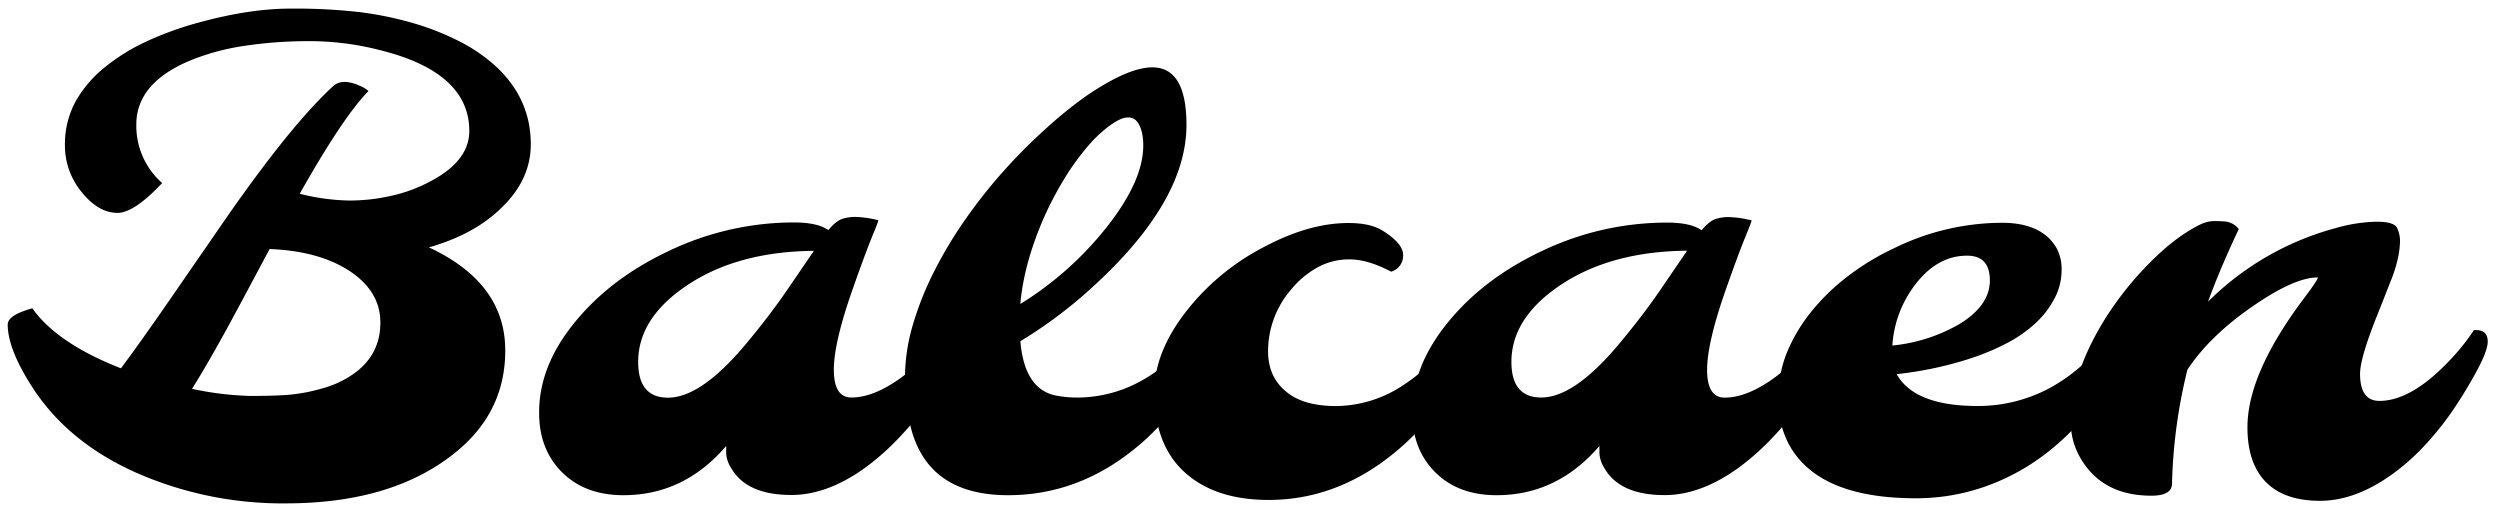<svg id="Laag_1" data-name="Laag 1" xmlns="http://www.w3.org/2000/svg" viewBox="0 0 812.81 166.45"><title>Tekengebied 1</title><path d="M139.46,80.43Q164.27,92,164.27,113.94q0,19.61-15.41,32.51-20.51,17.21-55.92,17.21a118.13,118.13,0,0,1-48.72-10q-21.91-9.8-33.41-27.31-8.3-12.7-8.3-20.81,0-3.1,8-5.3,8.1,11.4,28.81,19.51,6.3-8.4,17-23.91T73,71.67Q79,63,85,55q13.3-17.71,23.11-26.81,3-3,9.1-.2a9.66,9.66,0,0,1,2.6,1.6Q111.55,38,97.45,63a70.46,70.46,0,0,0,16.11,2.2,61.42,61.42,0,0,0,13.71-1.55,49.38,49.38,0,0,0,12.4-4.55q12.91-6.7,12.91-16.51,0-19.11-29.11-26.31a92,92,0,0,0-22.76-2.9,139.56,139.56,0,0,0-21.36,1.55A75.29,75.29,0,0,0,61.53,19.8Q44.32,27.1,44.32,40.51a24.76,24.76,0,0,0,8.4,19q-9.1,9.7-14.51,9.7-6.2,0-11.6-6.7a23.71,23.71,0,0,1-5.5-15.11A29.15,29.15,0,0,1,24.57,33,38.55,38.55,0,0,1,33.92,22,63.5,63.5,0,0,1,47.58,13.5,105.68,105.68,0,0,1,64,7.5q16.9-4.7,30.41-4.7A184.1,184.1,0,0,1,117,3.95,111.36,111.36,0,0,1,134.26,7.5a86,86,0,0,1,15.21,6,53.07,53.07,0,0,1,12.2,8.5q10.9,10.41,10.9,24.91,0,11.61-9.7,20.81Q154.17,76.22,139.46,80.43Zm-77,46a102.74,102.74,0,0,0,18.91,2.3q7.2,0,12.2-.35a56.25,56.25,0,0,0,10.85-2,32.71,32.71,0,0,0,10.05-4.5q9.2-6.2,9.2-17,0-10.5-10.7-17.21-9.81-6.1-25.31-6.7L81,93.43q-3.3,6.2-6.5,12.1Q67.73,117.94,62.43,126.44Z"/><path d="M236.1,145q-13.71,16-33.41,16-12.51,0-20-7.5t-7.4-19.51q0-15.31,12-29.71,11.6-14,30.41-22.81A94.33,94.33,0,0,1,258,72.32q7.9,0,11.3,2.5,2.7-3.2,4.85-3.75a14.6,14.6,0,0,1,3.35-.55,32.78,32.78,0,0,1,8.1,1.1q-.4,1.3-1.7,4.45T281,83.53q-1.6,4.3-3.4,9.4-6.5,18.21-6.5,27.26t5.7,9.05q7.4,0,16.51-6.7a62.06,62.06,0,0,0,14.21-15.21q4.5-.3,4.5,3.7,0,3.4-4.15,10.4a124.82,124.82,0,0,1-8.05,12.1,108.45,108.45,0,0,1-8.7,10,79.11,79.11,0,0,1-10.2,8.8q-12.11,8.6-23.61,8.6-14.61,0-19.61-8.8a9.64,9.64,0,0,1-1.6-4.75Zm-28.61-27.31q0,11.61,9.7,11.6,10.7,0,25.21-17.31,7.7-9.2,13.46-17.61l8.75-12.81q-25,.2-41.52,11.4Q207.49,103.54,207.49,117.64Z"/><path d="M374.65,21.9q11.1,0,11.1,18.71,0,24.71-30,52.22a149.07,149.07,0,0,1-24,18.11q1.3,15.41,11.3,17.61a35.7,35.7,0,0,0,7.55.7,42.49,42.49,0,0,0,9.4-1.15,41.92,41.92,0,0,0,10.05-3.75,48.45,48.45,0,0,0,18.51-17q4.5-.3,4.5,3.7,0,1.6-2.15,6.7A75.24,75.24,0,0,1,383,131a75.38,75.38,0,0,1-13.91,14.76Q350.44,161,327.74,161q-26.21,0-31.71-22.41a62.91,62.91,0,0,1-1.8-15.66,61.34,61.34,0,0,1,2.6-17.46,102.54,102.54,0,0,1,7-17.46,138.31,138.31,0,0,1,10.25-17,169.91,169.91,0,0,1,12.4-15.61A181.75,181.75,0,0,1,339.84,42,139.12,139.12,0,0,1,353,31.31Q366.75,21.9,374.65,21.9ZM331.74,98.83A108.64,108.64,0,0,0,360,73.62q11.7-14.91,11.7-26.31,0-5.7-2.4-8.2a3.62,3.62,0,0,0-2.8-.9q-2,0-5.6,2.55a42.5,42.5,0,0,0-7.4,7,79.17,79.17,0,0,0-7.45,10.35,110.57,110.57,0,0,0-6.65,12.65Q332.84,85.83,331.74,98.83Z"/><path d="M452.29,88.33q-7.6-4-13.46-4A21.4,21.4,0,0,0,428.23,87a29.73,29.73,0,0,0-8.35,7,30.77,30.77,0,0,0-7.6,20.21q0,8.4,6,13.21,5.5,4.6,16.21,4.6a39.84,39.84,0,0,0,21.06-6.35,58.52,58.52,0,0,0,18.16-18.26q4.5-.3,4.5,3.7,0,1.6-2.45,7.45t-8.85,14.46a80,80,0,0,1-14.81,15.21q-18.21,14.31-39.62,14.31-17.31,0-27.21-8.9t-10-25.91q0-13.21,10.4-26.51a76.74,76.74,0,0,1,24.51-20.51q15.1-8.2,28.21-8.2,7.1,0,11,2.4,6.8,4.2,6.8,8A5.39,5.39,0,0,1,452.29,88.33Z"/><path d="M520,145q-13.71,16-33.41,16-12.51,0-20-7.5t-7.4-19.51q0-15.31,12-29.71,11.6-14,30.41-22.81a94.33,94.33,0,0,1,40.32-9.1q7.9,0,11.3,2.5,2.7-3.2,4.85-3.75a14.6,14.6,0,0,1,3.35-.55,32.78,32.78,0,0,1,8.1,1.1q-.4,1.3-1.7,4.45t-2.9,7.45q-1.6,4.3-3.4,9.4-6.5,18.21-6.5,27.26t5.7,9.05q7.4,0,16.51-6.7a62.06,62.06,0,0,0,14.21-15.21q4.5-.3,4.5,3.7,0,3.4-4.15,10.4a124.82,124.82,0,0,1-8.05,12.1,108.45,108.45,0,0,1-8.7,10,79.11,79.11,0,0,1-10.2,8.8q-12.11,8.6-23.61,8.6-14.61,0-19.61-8.8a9.64,9.64,0,0,1-1.6-4.75ZM491.4,117.64q0,11.61,9.7,11.6,10.7,0,25.21-17.31,7.7-9.2,13.46-17.61l8.75-12.81q-25,.2-41.52,11.4Q491.4,103.54,491.4,117.64Z"/><path d="M616.65,121.64Q622.45,132,643,132a49.33,49.33,0,0,0,24.16-6.25,55.6,55.6,0,0,0,19.46-18.46q4.5-.3,4.5,3.7,0,4.5-5.35,13a104.82,104.82,0,0,1-10,13.66,77.62,77.62,0,0,1-10.4,9.65A70.07,70.07,0,0,1,653,155a67.63,67.63,0,0,1-30.11,7q-31.81,0-41.32-17.61a30.76,30.76,0,0,1-3.4-14.66A39.32,39.32,0,0,1,581,114.54a54.08,54.08,0,0,1,7.85-13.16,68.9,68.9,0,0,1,11.9-11.55,81.14,81.14,0,0,1,15-9.1,80,80,0,0,1,35.11-8.3q12.91,0,17.71,8.1a14.26,14.26,0,0,1,1.7,7.45,19.58,19.58,0,0,1-2.35,9.15,29.51,29.51,0,0,1-6.35,8.15,43.25,43.25,0,0,1-9.3,6.4,78,78,0,0,1-11.3,4.75A118.54,118.54,0,0,1,616.65,121.64Zm-1.4-9.3a53.88,53.88,0,0,0,22-7.1q9.7-6,9.7-14.06t-7.4-8.05q-9.6,0-16.71,9.2A36.24,36.24,0,0,0,615.25,112.34Z"/><path d="M706.18,157.16q0,4-6.7,4-16.61,0-23.61-13.21a22.8,22.8,0,0,1-2.6-11.2,45.63,45.63,0,0,1,1.9-13,74.74,74.74,0,0,1,5.1-12.76,96,96,0,0,1,7.4-12.2,103.72,103.72,0,0,1,8.9-10.9q9.9-10.6,18.81-14.91a10.59,10.59,0,0,1,4.35-1.1q2,0,3.25.1a6.43,6.43,0,0,1,4.9,2.5q-6.1,12.91-10,23.61a92.92,92.92,0,0,1,41.42-23.91,52.11,52.11,0,0,1,13.46-2.1q5.75,0,6.65,2.15a10.32,10.32,0,0,1,.9,4,31.73,31.73,0,0,1-.5,4.85,45.68,45.68,0,0,1-2.6,8.45q-2.1,5.4-4.3,10.9-5.6,14-5.6,19.11,0,8.8,6.3,8.8,10.8,0,23.81-14.21a68,68,0,0,0,6.9-8.8q4.5-.3,4.5,3.7,0,3.2-4.1,10.55a147.4,147.4,0,0,1-7.85,12.7,100.93,100.93,0,0,1-8.45,10.45,71.11,71.11,0,0,1-10.3,9.2q-12.21,8.9-23.81,8.9t-17.61-6.1q-6-6.1-6-17.81,0-17.31,18-41.42,5.5-7.3,4.8-7.3-7.6,0-21.41,9.6t-20.91,20.41A169.8,169.8,0,0,0,706.18,157.16Z"/></svg>